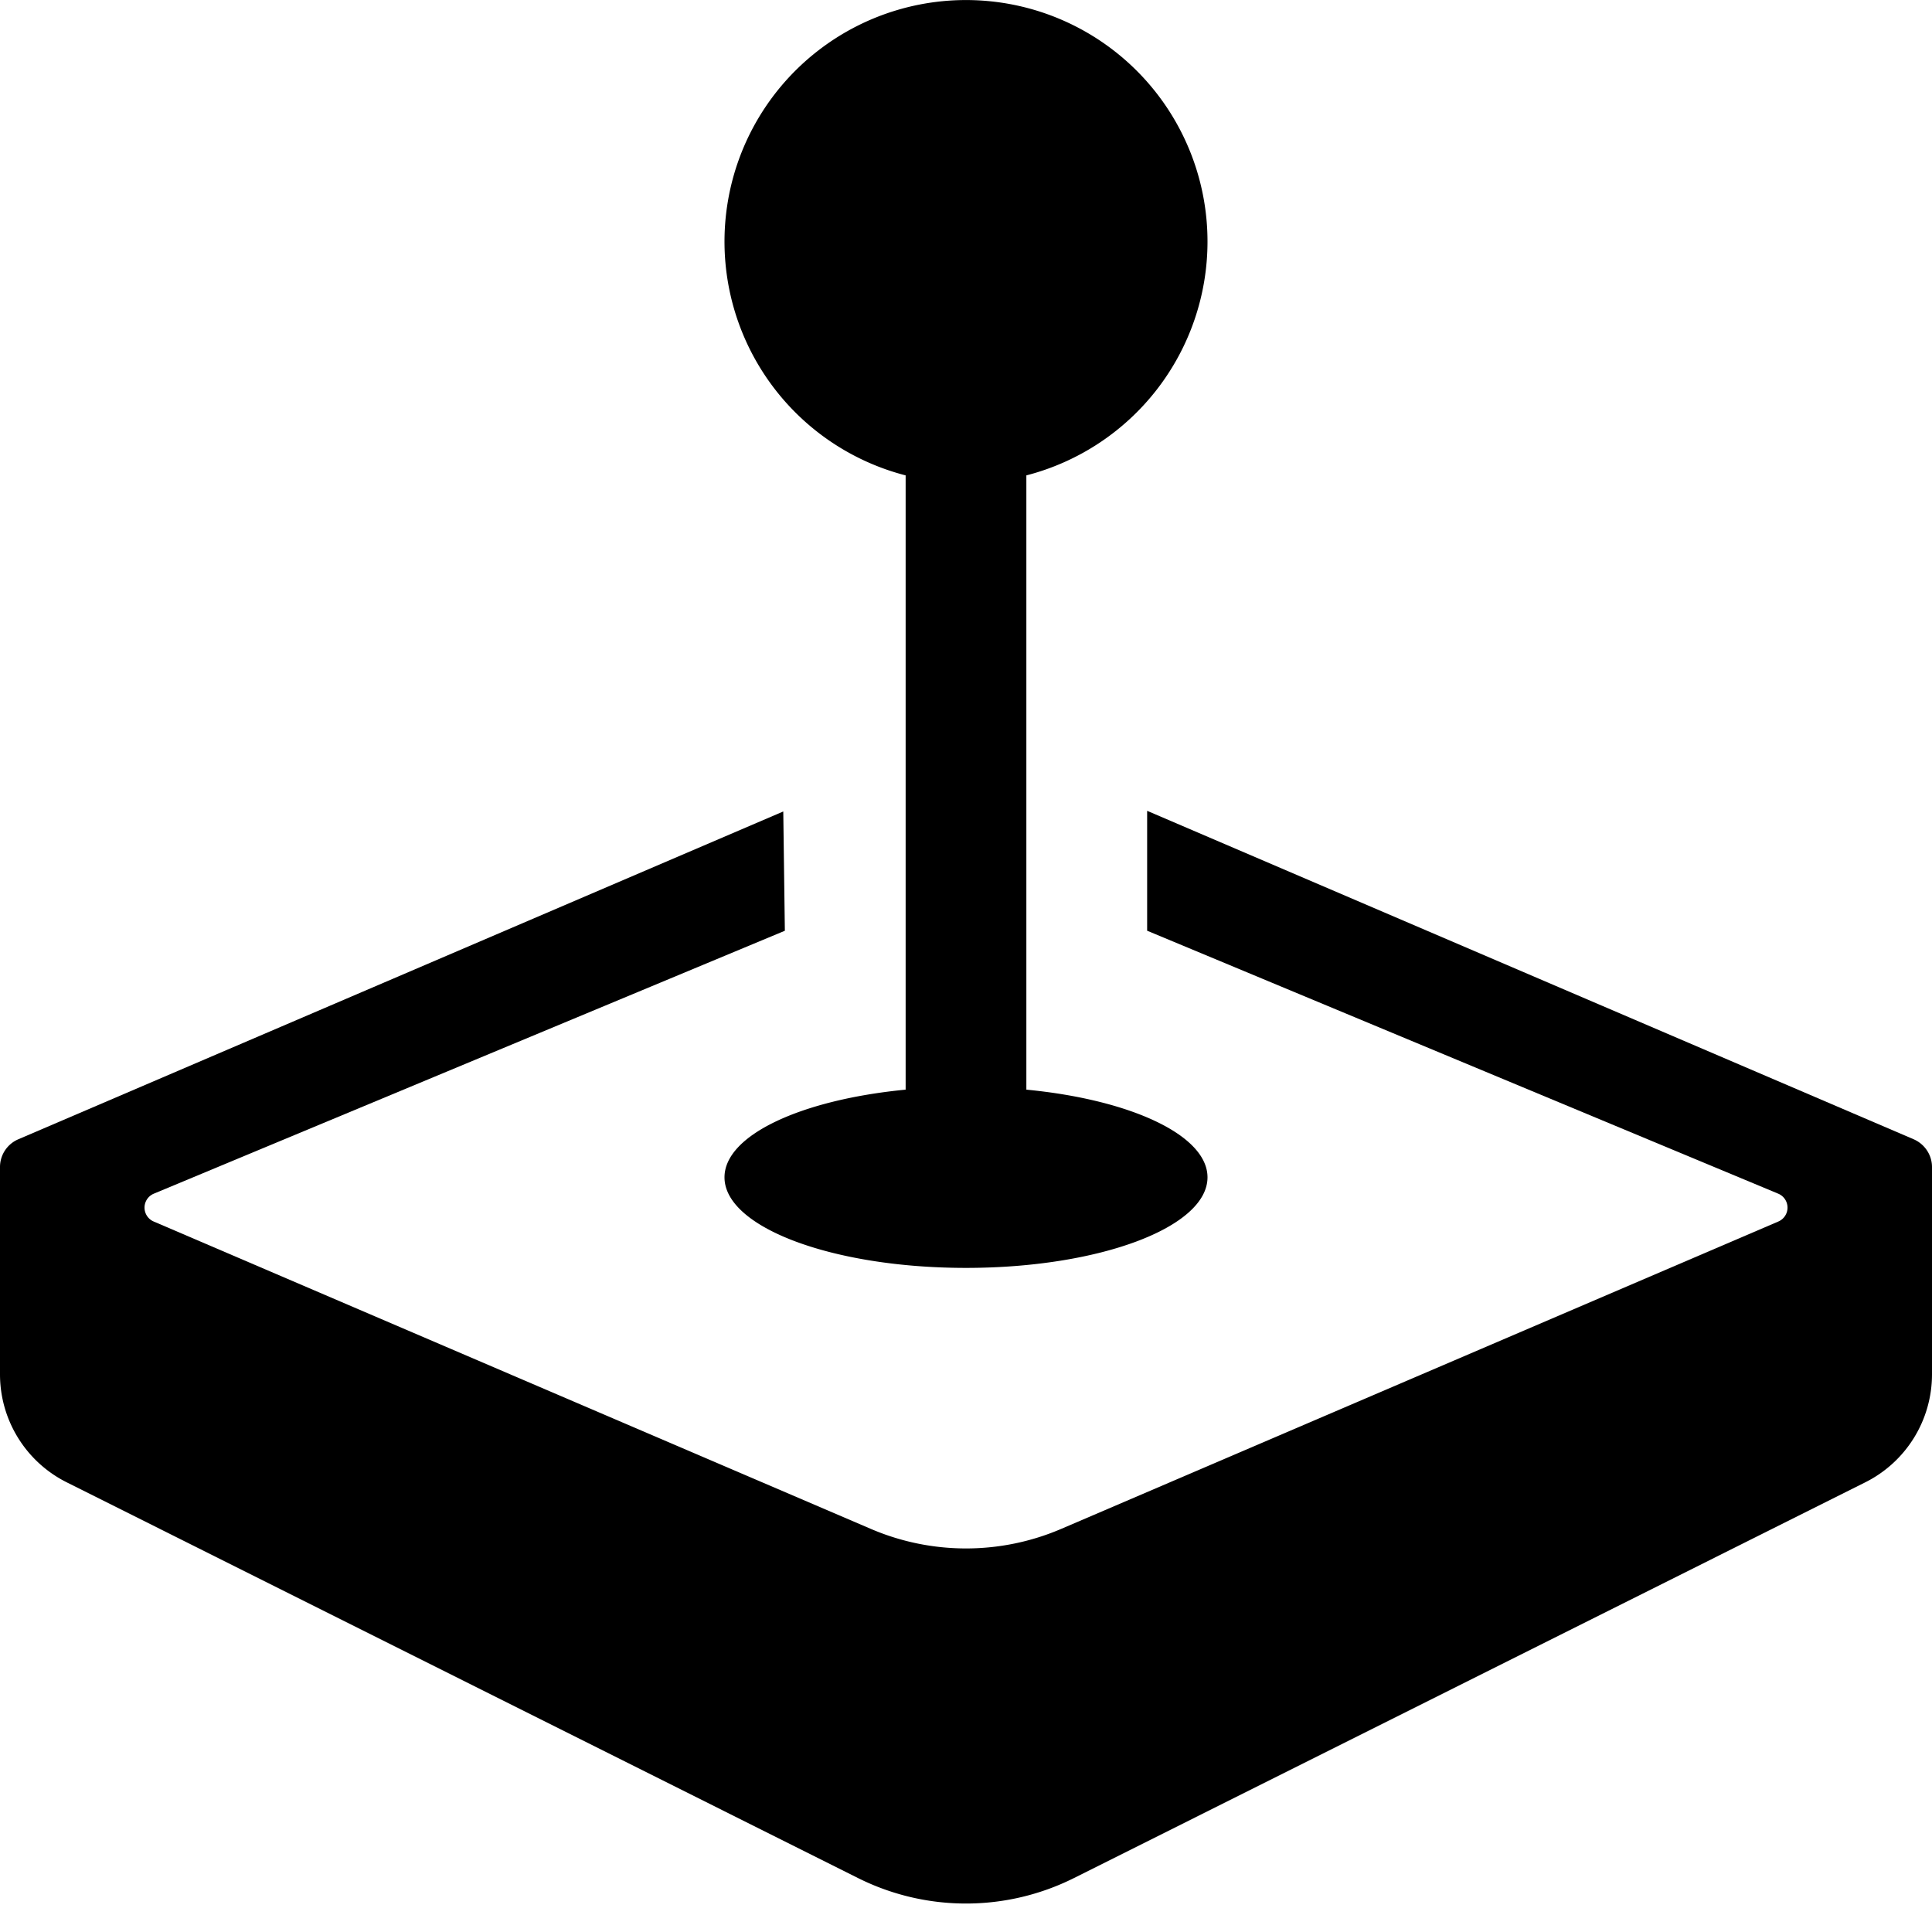 <svg xmlns="http://www.w3.org/2000/svg" fill="#000000" class="bi bi-joystick" viewBox="0 0 50 50" id="Joystick--Streamline-Bootstrap.svg" height="50" width="50"><desc>Joystick Streamline Icon: https://streamlinehq.com</desc><path d="M31.25 6.25a6.25 6.25 0 0 1 -4.688 6.053v15.897c2.697 0.259 4.688 1.178 4.688 2.269 0 1.294 -2.797 2.344 -6.25 2.344s-6.25 -1.05 -6.25 -2.344c0 -1.094 1.991 -2.009 4.688 -2.269V12.303A6.25 6.25 0 1 1 31.25 6.25" stroke-width="1"></path><path d="M0 30.203v5.366a3.125 3.125 0 0 0 1.728 2.794l20.478 10.241a6.25 6.25 0 0 0 5.588 0l20.478 -10.241a3.125 3.125 0 0 0 1.728 -2.794V30.203c0 -0.312 -0.188 -0.594 -0.475 -0.719L29.688 20.984v3.103l16.334 6.806a0.391 0.391 0 0 1 0.003 0.719l-18.562 7.956a6.25 6.25 0 0 1 -4.925 0l-18.562 -7.956a0.391 0.391 0 0 1 0.003 -0.719L20.312 24.088l-0.041 -3.087L0.475 29.484a0.781 0.781 0 0 0 -0.475 0.719" stroke-width="1"></path></svg>